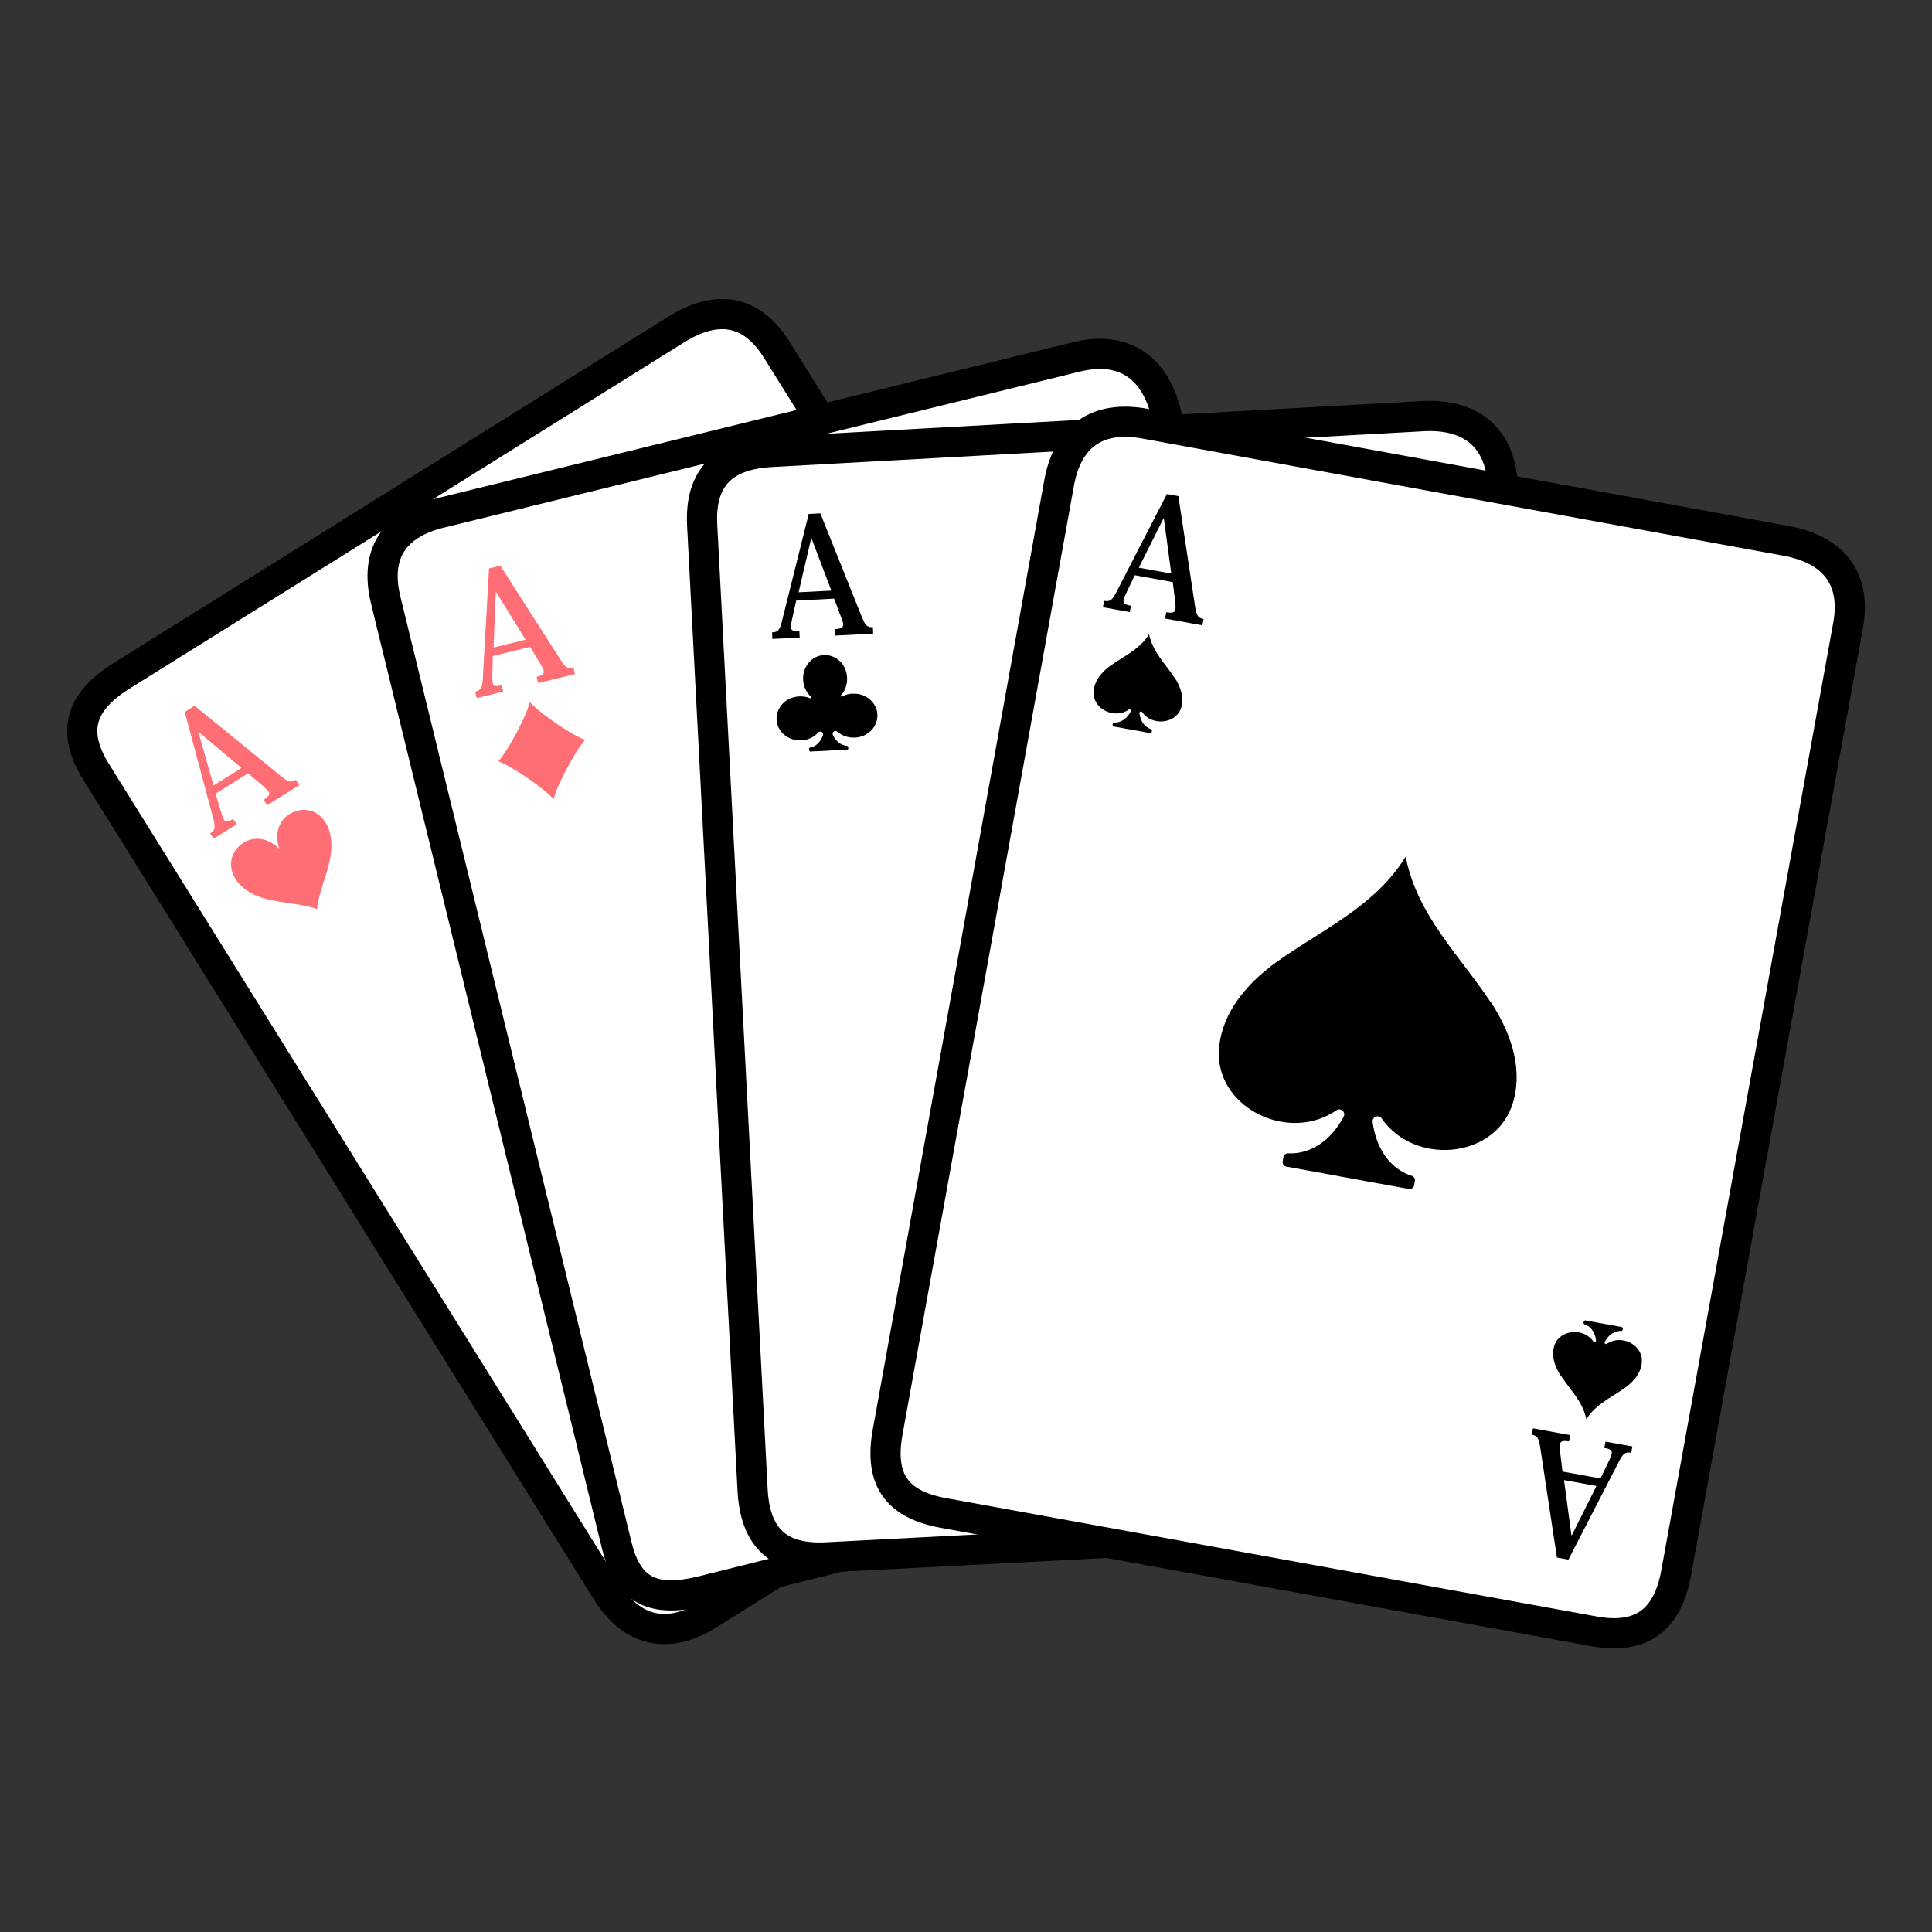 <?xml version="1.0" encoding="UTF-8"?><svg id="Calque_1" xmlns="http://www.w3.org/2000/svg" viewBox="0 0 128 128"><rect x="0" y="0" width="128" height="128" fill="#333333" stroke="none"/><defs><style>.cls-1{fill:none;stroke:#e30613;stroke-linecap:round;stroke-linejoin:round;stroke-width:8px;}.cls-2{fill:#ff6d75;}.cls-3{fill:#fff;stroke:#000;stroke-miterlimit:10;stroke-width:2px;}</style></defs><rect class="cls-1" x="-1202.55" y="-816.91" width="2655.08" height="1511.77"/><path class="cls-3" d="m83.91,83.84l-36.96,23.12c-2.7,1.69-5.08,1.16-6.77-1.54L6.38,51.16c-1.69-2.7-1.05-4.68,1.65-6.37l36.74-22.94c2.7-1.69,5-1.37,6.69,1.32l33.84,54.19c1.69,2.7,1.32,4.78-1.38,6.47Z"/><path class="cls-2" d="m20.59,53.72c-1.13-.34-2.69.66-2.08,2.52-1.4-1.36-2.99-.41-3.18.76-.17,1.01.63,2.15,2.39,2.58,1.16.28,2.26.29,3.28.65.12-1.08.6-2.07.85-3.24.38-1.77-.29-2.99-1.27-3.28Z"/><path class="cls-2" d="m16.43,51.24l-2.15,1.34.36,1.2c.07.23.13.41.19.51.12.2.28.17.62-.04l.23.36-1.53.96-.23-.36c.31-.19.36-.37.24-.87l-1.92-7.17.65-.41,5.7,4.64c.52.43.69.46,1.01.26l.23.36-2.13,1.33-.23-.36c.35-.22.43-.37.32-.54-.06-.09-.16-.19-.29-.31l-1.06-.9Zm-.43-.36l-2.82-2.37-.03.02,1,3.51,1.85-1.16Z"/><path class="cls-3" d="m88.99,94.81l-42.47,10.6c-3.09.76-4.9.1-5.65-2.99l-15.31-62.64c-.76-3.09.54-5.05,3.63-5.8l42.11-10.33c3.09-.76,5.19.63,5.95,3.72l15.11,61.92c.76,3.09-.28,4.76-3.37,5.52Z"/><path class="cls-2" d="m36.82,47.91c-1.36-.94-1.72-1.4-1.72-1.4,0,0-.1.58-.88,2.04-.77,1.45-1.21,1.89-1.21,1.89,0,0,.59.18,1.95,1.11,1.36.94,1.72,1.4,1.72,1.4,0,0,.1-.58.88-2.04.77-1.45,1.21-1.89,1.21-1.89,0,0-.59-.18-1.95-1.11Z"/><path class="cls-2" d="m35.11,42.86l-2.46.6-.03,1.25c0,.24,0,.43.02.54.06.23.21.24.6.15l.1.42-1.76.43-.1-.42c.35-.09.46-.23.5-.75l.42-7.42.75-.18,3.96,6.19c.36.57.51.66.88.57l.1.42-2.44.6-.1-.42c.41-.1.52-.22.47-.41-.03-.1-.09-.23-.18-.38l-.72-1.19Zm-.29-.48l-1.94-3.14h-.03s-.15,3.66-.15,3.66l2.12-.52Z"/><path class="cls-3" d="m98.33,100.92l-43.58,2.26c-3.18.16-4.73-1.31-4.89-4.49l-3.34-63.91c-.16-3.18,1.45-4.68,4.63-4.84l43.16-2.37c3.18-.16,5.1,1.45,5.26,4.63l3.34,63.34c.16,3.18-1.41,5.22-4.59,5.39Z"/><path d="m56.5,45.95c-.26.01-.5.08-.71.2-.03.02-.07,0-.08-.03,0-.02,0-.05.01-.06.27-.3.43-.72.4-1.17-.04-.87-.73-1.53-1.54-1.49-.8.04-1.42.78-1.37,1.64.02.45.22.85.52,1.12,0,0,.02.02.02.03,0,.05-.04.08-.08.07-.22-.09-.47-.14-.73-.12-.87.04-1.53.73-1.49,1.54.04.8.78,1.42,1.64,1.37.45-.02.85-.22,1.12-.52,0,0,0,0,0,0,.14-.15.38,0,.31.19-.23.66-.7.78-.85.81-.04,0-.07.05-.07.09v.09s.05.09.1.08l1.06-.05.3-.02h.03s1.03-.05,1.03-.05c.05,0,.09-.04.08-.09v-.09s-.04-.08-.09-.08c-.15-.01-.63-.08-.93-.72-.09-.18.14-.35.29-.22,0,0,0,0,0,0,.3.27.72.42,1.17.4.87-.04,1.53-.73,1.49-1.54-.04-.8-.78-1.42-1.64-1.37Z"/><path d="m55.28,39.66l-2.53.13-.27,1.22c-.05.24-.09.42-.08.54.01.23.16.28.56.26l.02.43-1.81.09-.02-.43c.36-.02.5-.14.63-.64l1.8-7.21.77-.04,2.73,6.82c.25.63.38.74.75.72l.02.43-2.51.13-.02-.43c.42-.02.55-.11.54-.32,0-.11-.04-.24-.11-.41l-.49-1.3Zm-.2-.53l-1.31-3.45h-.03s-.83,3.56-.83,3.56l2.18-.11Z"/><path class="cls-3" d="m105.61,108.08l-43.1-7.84c-3.13-.57-4.27-2.24-3.7-5.37l11.36-62.88c.57-3.13,2.56-4.49,5.69-3.92l42.46,7.76c3.13.57,4.69,2.48,4.12,5.61l-11.39,62.77c-.57,3.13-2.31,4.44-5.45,3.87Z"/><path d="m77.8,44.88c-.59-.9-1.44-1.7-1.67-2.86h0c-.62,1.01-1.7,1.46-2.57,2.09-1.02.74-1.11,1.49-1.11,1.8,0,1.08,1.39,1.75,2.32,1.11.09-.06.19.04.14.13-.39.71-.93.73-1.09.72-.04,0-.08.03-.09.07l-.02.09s.02.09.07.1l1.03.19h.03s.15.03.15.03h0s.15.03.15.03h.03s1.03.19,1.03.19c.05,0,.09-.02.1-.07l.02-.09s-.02-.09-.06-.1c-.16-.05-.66-.25-.77-1.06-.01-.1.12-.16.18-.07.64.92,2.18.79,2.56-.22.11-.28.28-1.02-.41-2.07Z"/><path d="m77.67,38.56l-2.49-.45-.54,1.13c-.11.22-.18.39-.2.51-.04.23.1.31.49.38l-.08.42-1.78-.32.08-.42c.36.06.52-.03.76-.48l3.4-6.6.76.14,1.1,7.26c.1.67.2.81.57.88l-.08.42-2.47-.45.08-.42c.41.07.56.02.6-.18.02-.11.01-.25,0-.43l-.17-1.38Zm-.07-.56l-.49-3.65h-.03s-1.63,3.26-1.63,3.26l2.15.39Z"/><path d="m98.74,66.37c-1.99-3.02-4.85-5.71-5.61-9.61h0c-2.09,3.38-5.7,4.9-8.63,7.03-3.43,2.5-3.75,5.02-3.75,6.04,0,3.64,4.67,5.88,7.79,3.73.29-.2.64.12.48.43-1.31,2.4-3.13,2.45-3.68,2.42-.15,0-.28.1-.31.24l-.05.29c-.03.16.08.32.24.35l3.47.63.09.02.5.09h0s.5.09.5.09l.09.02,3.47.63c.16.03.32-.08.35-.24l.05-.29c.03-.15-.06-.29-.21-.34-.52-.16-2.21-.85-2.59-3.56-.05-.35.4-.52.6-.24,2.16,3.11,7.33,2.66,8.6-.76.36-.96.95-3.43-1.39-6.98Z"/><path d="m103.43,91.17c.59.9,1.44,1.7,1.67,2.86h0c.62-1.01,1.7-1.46,2.57-2.09,1.02-.74,1.11-1.49,1.11-1.8,0-1.08-1.39-1.75-2.32-1.11-.09.06-.19-.04-.14-.13.39-.71.93-.73,1.09-.72.04,0,.08-.03.09-.07l.02-.09s-.02-.09-.07-.1l-1.03-.19h-.03s-.15-.03-.15-.03h0s-.15-.03-.15-.03h-.03s-1.03-.19-1.03-.19c-.05,0-.09.02-.1.07l-.02.09s.02.09.06.1c.16.05.66.25.77,1.06.01.1-.12.16-.18.07-.64-.92-2.18-.79-2.56.22-.11.28-.28,1.02.41,2.07Z"/><path d="m103.55,97.5l2.49.45.54-1.13c.11-.22.18-.39.2-.51.04-.23-.1-.31-.49-.38l.08-.42,1.78.32-.08.42c-.36-.06-.52.03-.76.48l-3.4,6.6-.76-.14-1.1-7.26c-.1-.67-.2-.81-.57-.88l.08-.42,2.47.45-.08.42c-.41-.07-.56-.02-.6.18-.02.11-.01.25,0,.43l.17,1.38Zm.07.56l.49,3.65h.03s1.63-3.26,1.63-3.26l-2.15-.39Z"/></svg>